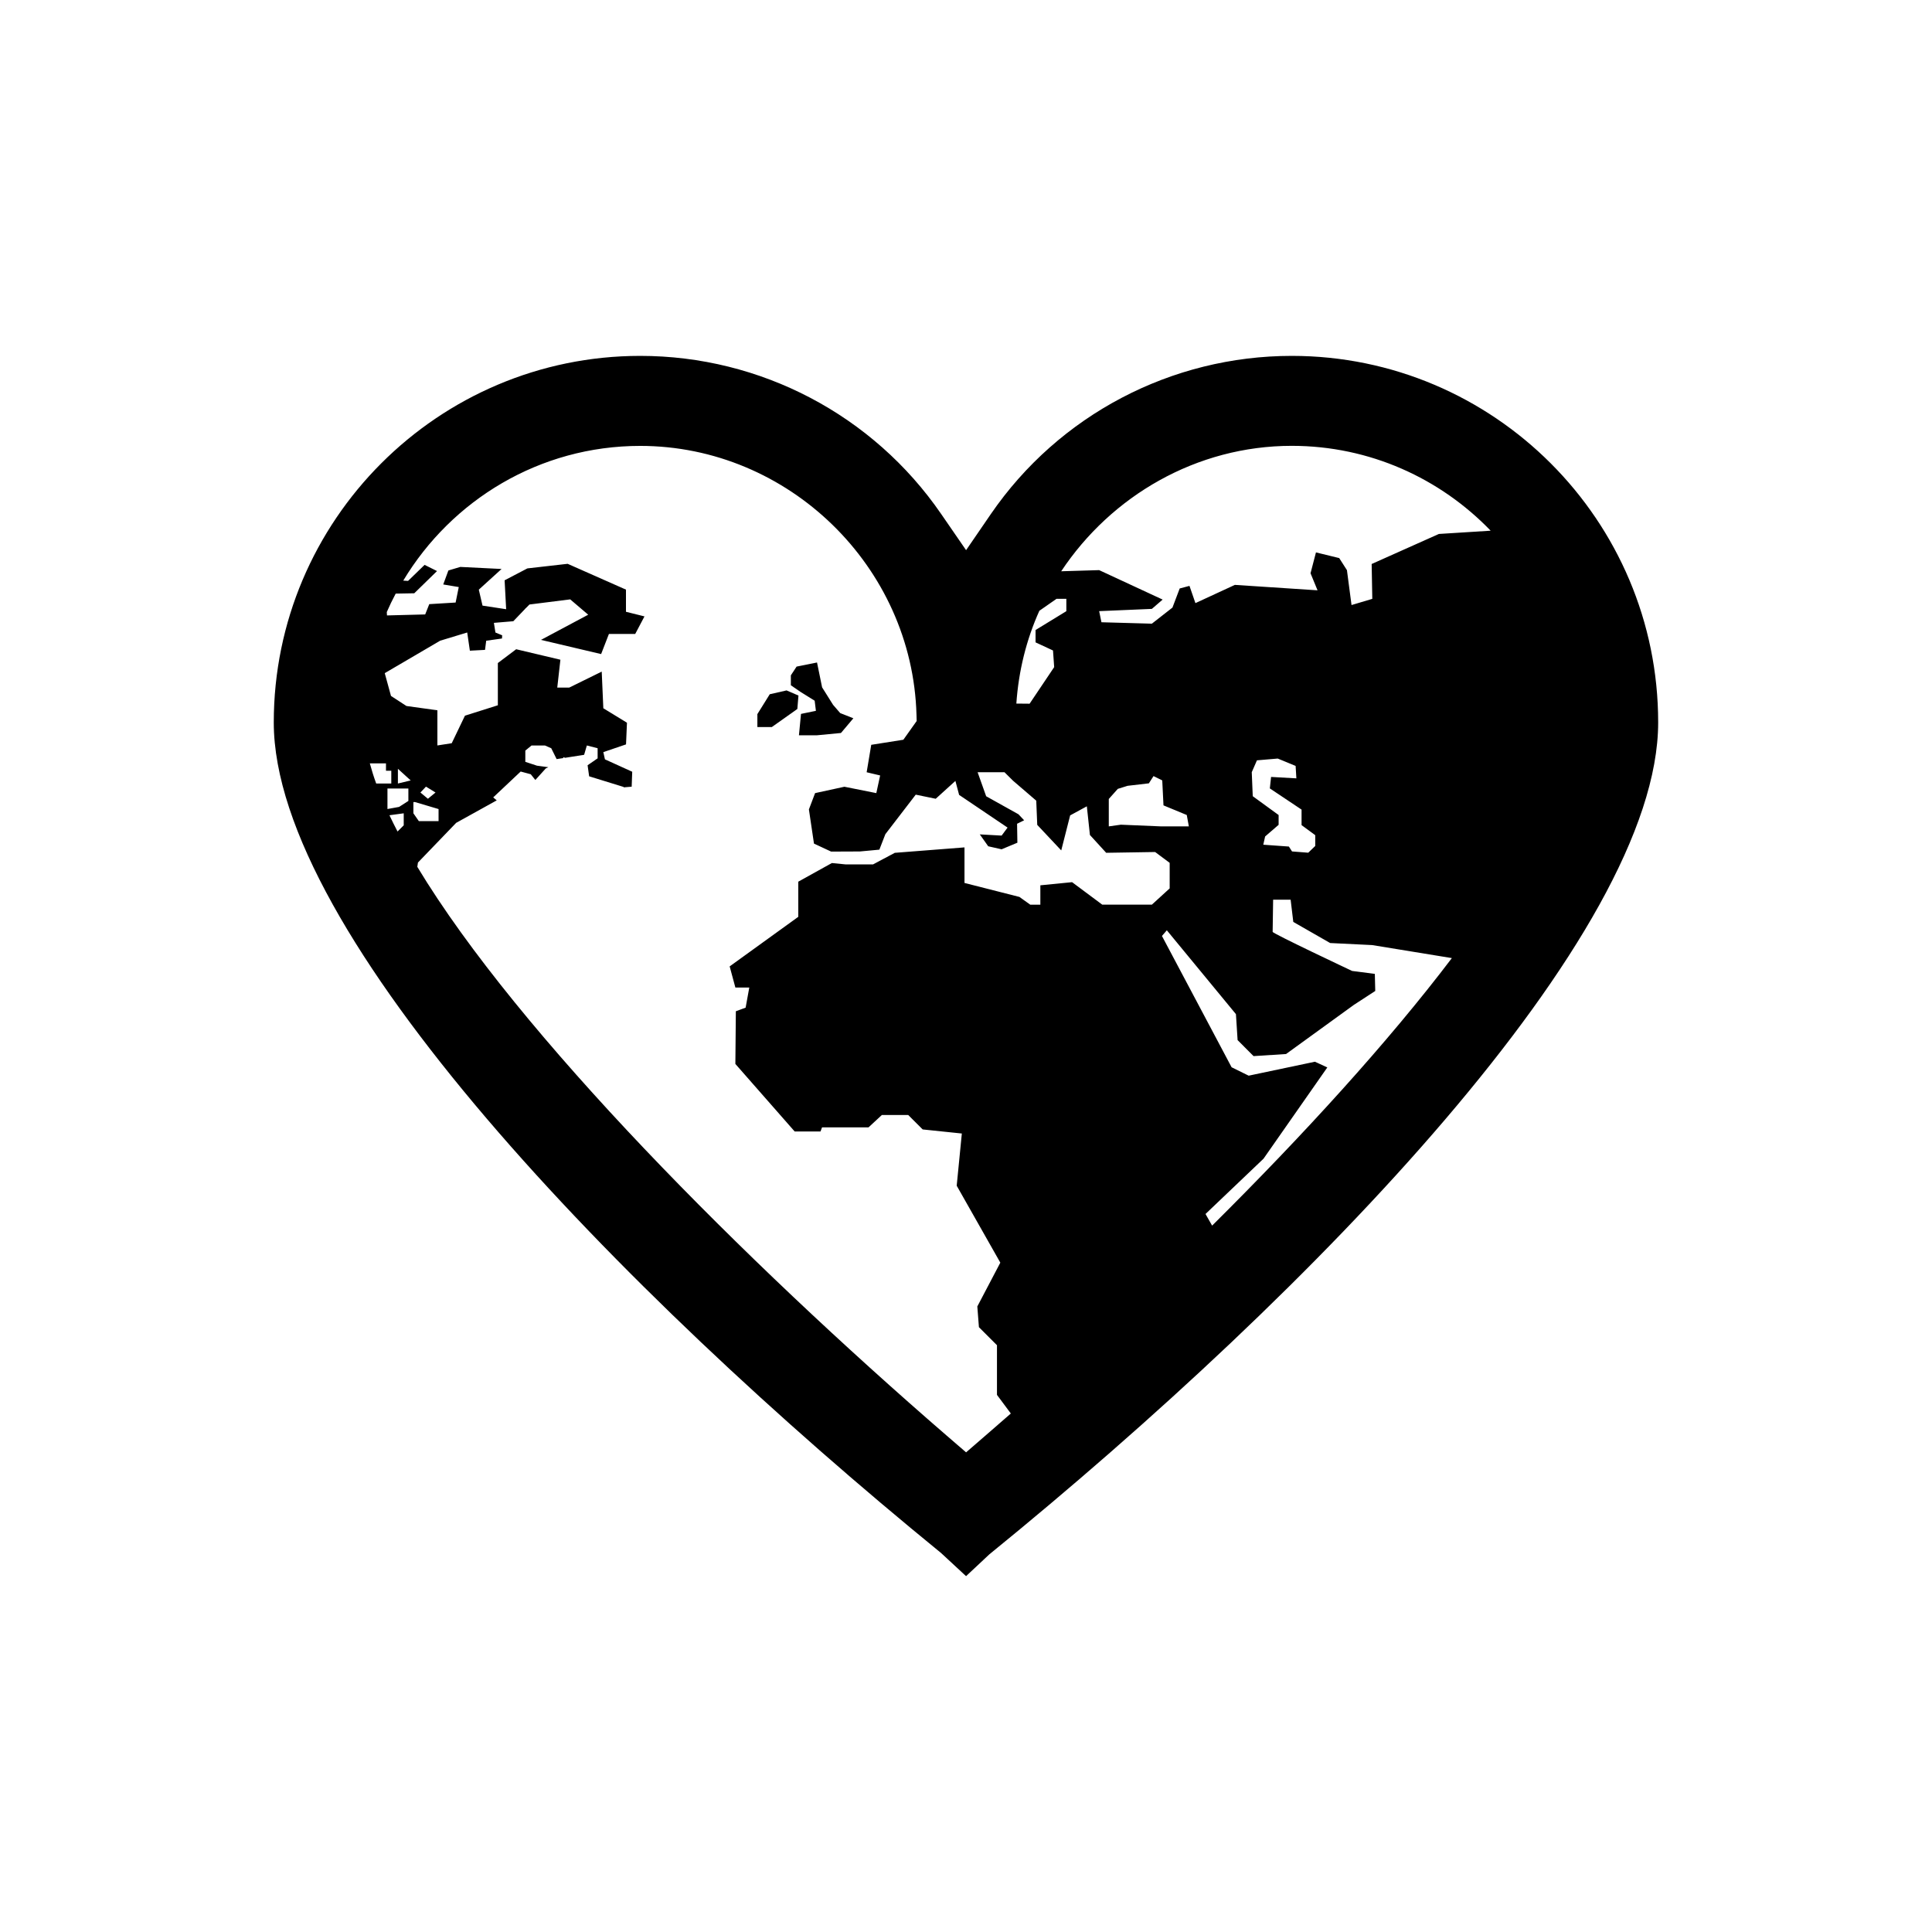 <?xml version="1.0" encoding="utf-8"?>
<!-- Generator: Adobe Illustrator 16.0.0, SVG Export Plug-In . SVG Version: 6.00 Build 0)  -->
<!DOCTYPE svg PUBLIC "-//W3C//DTD SVG 1.1//EN" "http://www.w3.org/Graphics/SVG/1.1/DTD/svg11.dtd">
<svg version="1.1" id="Layer_1" xmlns="http://www.w3.org/2000/svg" xmlns:xlink="http://www.w3.org/1999/xlink" x="0px" y="0px"
	 width="64px" height="64px" viewBox="0 0 64 64" enable-background="new 0 0 64 64" xml:space="preserve">
<g>
	<path d="M42.792,11.789c-3.988,0-7.715,1.958-9.967,5.237l-0.822,1.199l-0.826-1.199c-2.254-3.279-5.98-5.237-9.969-5.237
		c-6.693,0-12.139,5.447-12.139,12.143c0,6.996,11.418,18.799,22.105,27.513l0.828,0.767l0.771-0.722
		c10.738-8.729,22.156-20.518,22.156-27.558C54.931,17.236,49.485,11.789,42.792,11.789z M42.792,14.769
		c2.586,0,4.92,1.081,6.588,2.811l-1.715,0.108l-2.227,0.995l0.021,1.155l-0.688,0.205l-0.152-1.156l-0.256-0.4l-0.77-0.188
		l-0.18,0.691l0.232,0.565l-2.738-0.18l-1.307,0.604l-0.197-0.571l-0.324,0.086l-0.24,0.633l-0.682,0.533l-1.67-0.047l-0.076-0.368
		l1.746-0.075l0.357-0.308l-2.104-0.976l-1.256,0.038C36.808,16.432,39.63,14.769,42.792,14.769z M41.499,26.375l-0.033-0.795
		l0.172-0.393l0.689-0.059l0.592,0.244l0.025,0.412l-0.838-0.047l-0.041,0.38l1.051,0.702v0.514l0.453,0.333v0.358l-0.232,0.223
		L42.8,28.205l-0.104-0.162l-0.848-0.061l0.061-0.273l0.447-0.386v-0.324L41.499,26.375z M39.382,27.375H38.46l-1.33-0.056
		l-0.4,0.056v-0.908l0.299-0.335l0.324-0.101l0.705-0.082l0.154-0.24l0.289,0.143l0.041,0.827l0.771,0.319L39.382,27.375z
		 M34.882,21.548l0.039,0.551l-0.814,1.212l-0.439-0.004c0.074-1.085,0.334-2.123,0.762-3.074l0.568-0.396h0.326v0.409l-1.02,0.624
		v0.409L34.882,21.548z M12.962,25.531v0.424h-0.5c-0.084-0.229-0.152-0.451-0.211-0.668h0.535v0.244H12.962z M14.528,26.801V27.2
		h-0.654l-0.18-0.259v-0.372h0.053L14.528,26.801z M13.927,26.253l0.184-0.195l0.316,0.195l-0.252,0.207L13.927,26.253z
		 M12.901,27.006l0.473-0.064v0.398l-0.205,0.205C13.073,27.362,12.985,27.183,12.901,27.006z M13.528,26.122v0.41L13.22,26.73
		l-0.385,0.07c0,0,0-0.615,0-0.679H13.528z M13.181,25.955v-0.488l0.424,0.386L13.181,25.955z M32.657,47.545l-0.654,0.566
		l-0.656-0.566c-6.668-5.769-14.174-13.278-17.523-18.83l0.021-0.142l1.266-1.315l1.344-0.745l-0.117-0.098l0.91-0.857l0.334,0.09
		l0.152,0.19l0.346-0.383l0.084-0.04l-0.377-0.051l-0.385-0.127v-0.373l0.205-0.168h0.447l0.207,0.091l0.178,0.359l0.219-0.033
		v-0.031l0.063,0.021l0.629-0.099l0.09-0.309l0.357,0.091v0.335l-0.332,0.229l0.051,0.366l1.143,0.353c0,0,0.002,0.004,0.002,0.013
		l0.264-0.022l0.018-0.495l-0.904-0.411l-0.053-0.239l0.752-0.256l0.031-0.718l-0.783-0.479l-0.053-1.214l-1.078,0.53H18.46
		l0.104-0.924l-1.465-0.347l-0.607,0.457v1.399l-1.09,0.345l-0.438,0.912l-0.475,0.074v-1.165l-1.025-0.142l-0.512-0.333
		l-0.207-0.755l1.836-1.075l0.896-0.272l0.088,0.603l0.502-0.027l0.039-0.303l0.523-0.074l0.006-0.106l-0.223-0.092l-0.051-0.32
		l0.643-0.054l0.387-0.404l0.023-0.029l0.004,0.001l0.121-0.122l1.35-0.17l0.596,0.508l-1.564,0.834l1.992,0.47l0.258-0.666h0.871
		l0.307-0.582l-0.613-0.153v-0.734l-1.932-0.855l-1.334,0.152l-0.754,0.394l0.051,0.958l-0.783-0.119l-0.123-0.529l0.754-0.685
		l-1.367-0.068l-0.395,0.118l-0.17,0.463l0.514,0.086l-0.104,0.513l-0.873,0.053l-0.135,0.341l-1.266,0.033
		c0,0-0.002-0.045-0.006-0.112c0.09-0.208,0.189-0.412,0.295-0.611c0.281-0.005,0.615-0.011,0.615-0.011l0.754-0.736l-0.412-0.205
		l-0.547,0.531l-0.16-0.009c1.604-2.668,4.518-4.463,7.85-4.463c4.912,0,9.018,3.997,9.152,8.91l0.006,0.203l-0.441,0.621
		l-1.064,0.168l-0.152,0.909l0.447,0.106l-0.127,0.585l-1.057-0.211l-0.971,0.211l-0.205,0.54l0.168,1.132l0.568,0.265l0.953-0.004
		l0.645-0.06l0.199-0.513l1.006-1.309l0.662,0.136l0.652-0.591l0.123,0.463l1.605,1.083l-0.197,0.265l-0.723-0.04l0.279,0.394
		l0.443,0.1l0.523-0.218l-0.01-0.628l0.234-0.115l-0.188-0.199l-1.07-0.597l-0.283-0.795h0.891l0.283,0.281l0.768,0.66l0.033,0.802
		l0.795,0.846l0.295-1.16l0.553-0.301l0.102,0.95l0.539,0.59l1.621-0.026l0.482,0.359v0.846l-0.59,0.539h-1.643l-1-0.745
		l-1.051,0.104v0.642h-0.334l-0.359-0.257l-1.82-0.463v-1.178l-2.309,0.18l-0.719,0.383h-0.914l-0.451-0.045l-1.113,0.618v1.164
		l-2.273,1.642l0.189,0.7h0.461l-0.121,0.667l-0.324,0.119l-0.016,1.745l1.965,2.238h0.855l0.051-0.136h1.539l0.443-0.41h0.873
		l0.479,0.478l1.297,0.135l-0.17,1.729l1.445,2.549l-0.762,1.451l0.053,0.686l0.598,0.598v1.645l0.459,0.617
		C33.21,47.064,32.933,47.306,32.657,47.545z M40.153,40.6l-0.219-0.385l1.922-1.832l2.113-3.023l-0.41-0.189l-2.195,0.462
		l-0.566-0.279l-2.307-4.349l0.162-0.188l2.289,2.778l0.055,0.86l0.529,0.53l1.076-0.069l2.248-1.629l0.707-0.46l-0.014-0.566
		l-0.752-0.097c0,0-2.633-1.24-2.633-1.295c0-0.056,0.016-1.065,0.016-1.065h0.58l0.088,0.736l1.221,0.699l1.393,0.068l2.639,0.431
		C45.976,34.532,43.171,37.604,40.153,40.6z"/>
	<polygon points="26.987,23.212 27.028,23.547 26.534,23.649 26.466,24.357 27.065,24.357 27.858,24.281 28.269,23.794 
		27.833,23.622 27.597,23.349 27.233,22.769 27.065,21.946 26.388,22.082 26.198,22.372 26.198,22.7 26.524,22.924 	"/>
	<polygon points="26.413,23.486 26.45,23.041 26.056,22.871 25.499,22.998 25.089,23.656 25.089,24.085 25.567,24.085 	"/>
</g>
</svg>
